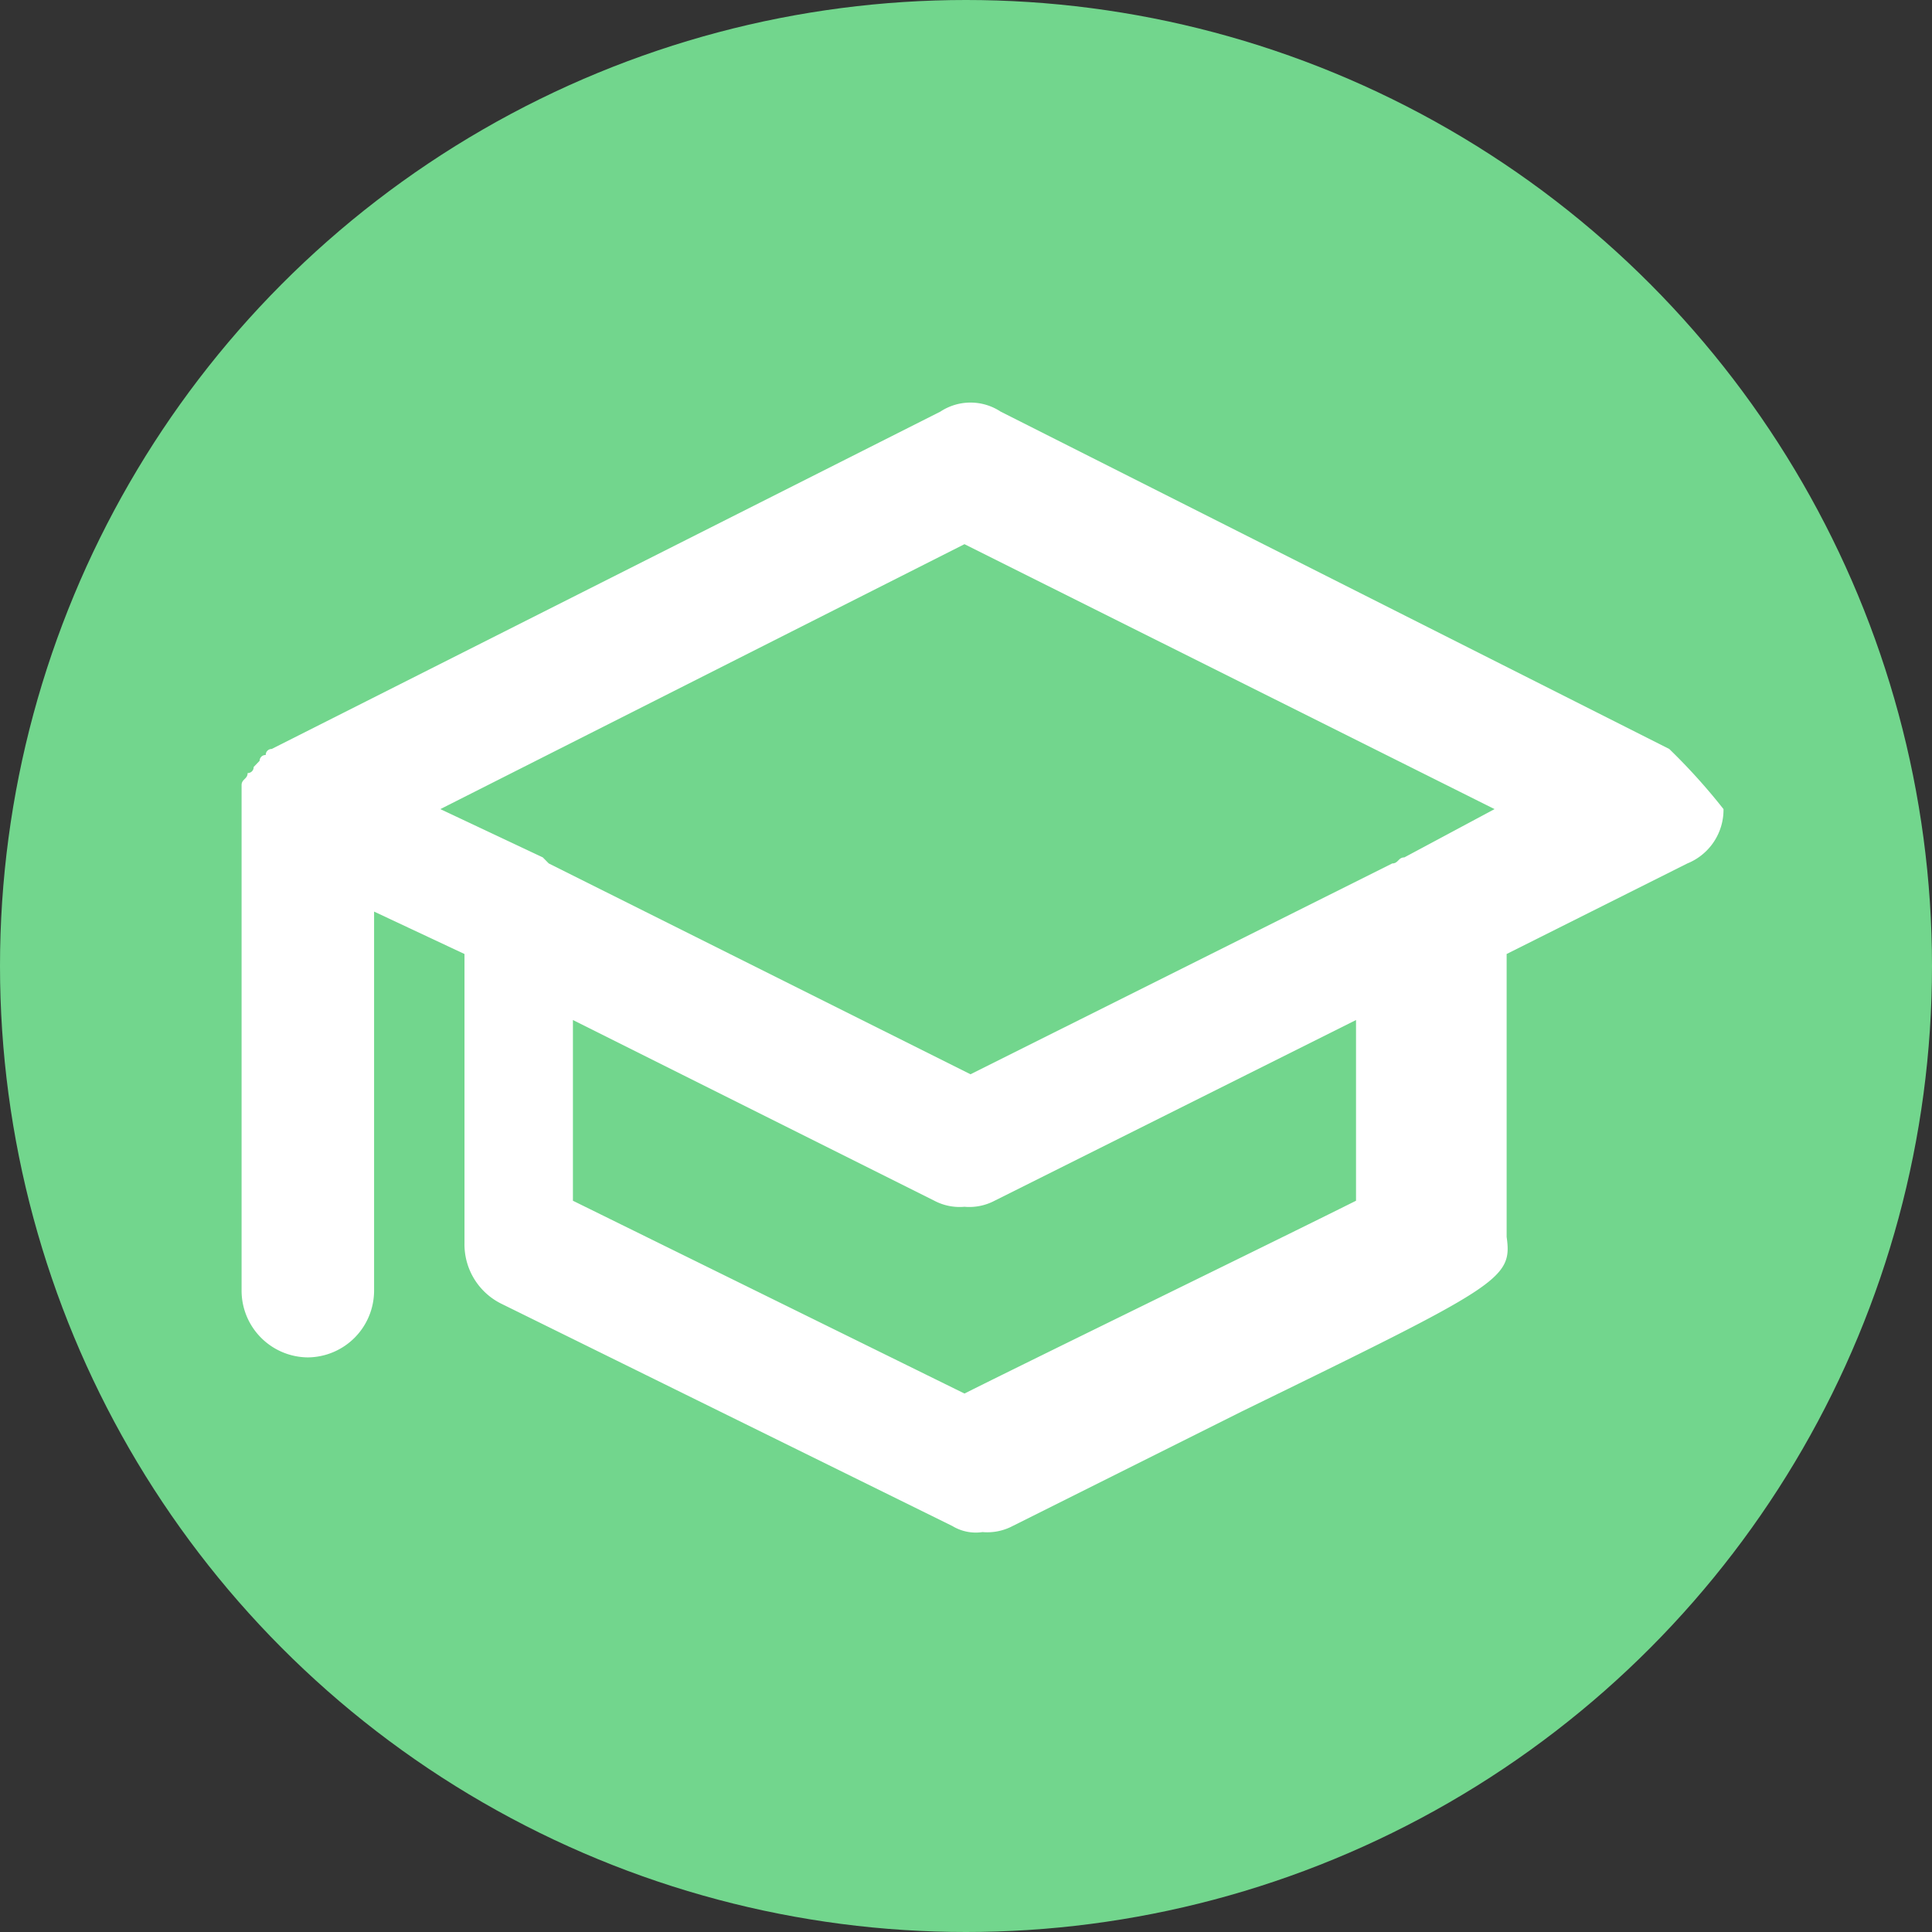 <svg xmlns="http://www.w3.org/2000/svg" width="24" height="24" viewBox="0 0 24 24"><rect x="0" y="0" width="24" height="24" fill="#333333" stroke="none"/><circle cx="12" cy="12" r="12" fill="#72d68d"/><path d="M17.835,4.253,9.529.062a.68.68,0,0,0-.748,0L.474,4.253h0A.073.073,0,0,0,.4,4.328.073.073,0,0,0,.324,4.4L.25,4.477a.073.073,0,0,1-.075.075c0,.075-.075.075-.075.15v6.286a.83.83,0,0,0,.823.823.83.83,0,0,0,.823-.823V6.273L2.869,6.8v3.592a.823.823,0,0,0,.449.748L8.93,13.906a.561.561,0,0,0,.374.075.675.675,0,0,0,.374-.075l2.844-1.422c3.218-1.571,3.367-1.646,3.293-2.17V6.8L18.06,5.675A.719.719,0,0,0,18.509,5,7.492,7.492,0,0,0,17.835,4.253ZM13.944,9.865c-1.048.524-3.816,1.871-4.864,2.395L4.216,9.865V7.62l4.49,2.245a.675.675,0,0,0,.374.075.675.675,0,0,0,.374-.075l4.49-2.245Zm.6-4.265c-.075,0-.075.075-.15.075L9.155,8.294,3.916,5.675,3.842,5.6,2.569,5,9.08,1.709,15.665,5Z" transform="translate(2.901 5.051)" fill="#fff"/></svg>